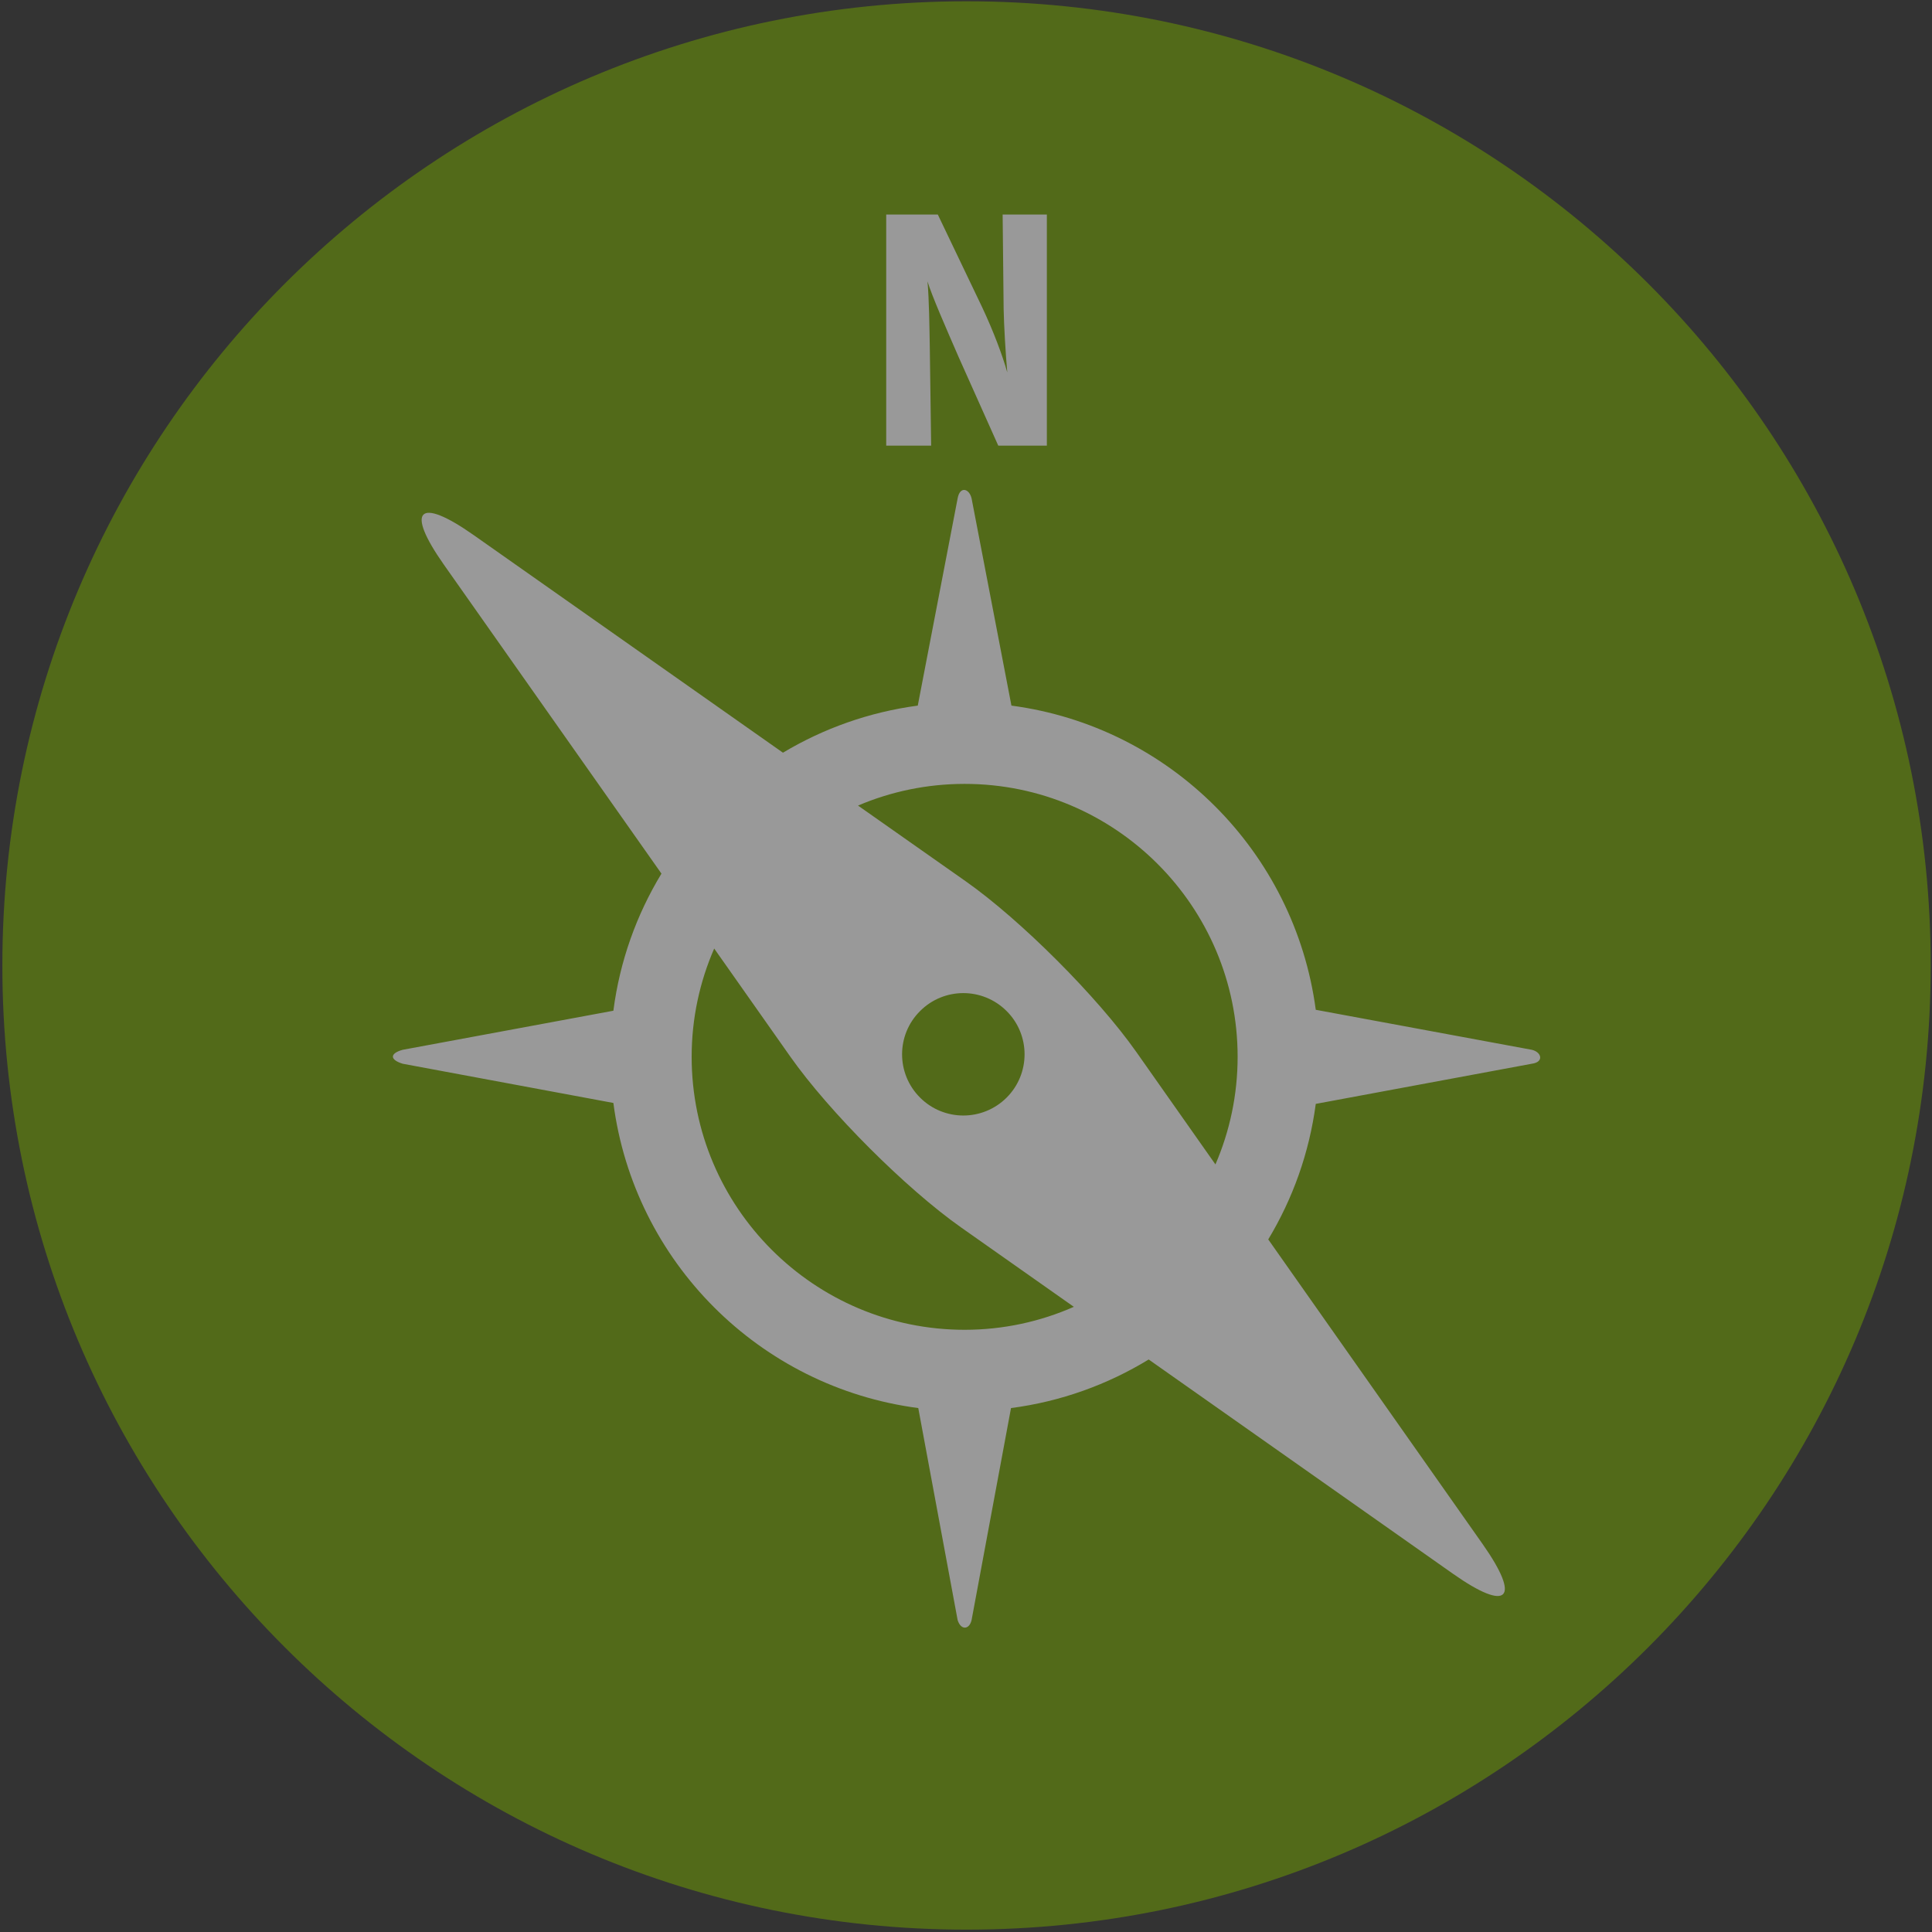 <?xml version="1.0" encoding="UTF-8"?>
<svg width="27px" height="27px" viewBox="0 0 27 27" version="1.1" xmlns="http://www.w3.org/2000/svg" xmlns:xlink="http://www.w3.org/1999/xlink">
    <rect x="0" y="0" width="27" height="27" fill="#333333" stroke="none"/>
    <!-- Generator: sketchtool 41.1 (35376) - http://www.bohemiancoding.com/sketch -->
    <title>04A4F892-FEE7-4B55-BAE8-0A4770E4B780</title>
    <desc>Created with sketchtool.</desc>
    <defs></defs>
    <g id="Web" stroke="none" stroke-width="1" fill="none" fill-rule="evenodd" opacity="0.5">
        <g id="Participant-Detail-Level-Copy" transform="translate(-771, -222)">
            <g id="tabs" transform="translate(224, 214)">
                <g id="Group-7" transform="translate(537, 0)">
                    <g id="Oval-173-Copy-+-UNHCR-100" transform="translate(10, 8)">
                        <g id="Circles_Adventurous-Journey">
                            <path d="M26.982,13.492 C26.982,20.934 20.949,26.967 13.508,26.967 C6.066,26.967 0.033,20.934 0.033,13.492 C0.033,6.05 6.066,0.018 13.508,0.018 C20.949,0.018 26.982,6.05 26.982,13.492" id="Fill-1" fill="#71A100"></path>
                            <path d="M12.994,4.847 C12.989,4.578 12.985,4.197 12.962,3.932 C13.022,4.132 13.222,4.587 13.398,4.992 L13.951,6.228 L14.63,6.228 L14.63,2.998 L14.012,2.998 L14.026,4.318 C14.03,4.541 14.054,4.955 14.077,5.205 C14.012,4.973 13.886,4.634 13.724,4.29 L13.106,2.998 L12.385,2.998 L12.385,6.228 L13.013,6.228 L12.994,4.847" id="Fill-2" fill="#FFFFFF"></path>
                            <path d="M16.986,16.273 L15.88,14.701 C15.338,13.931 14.266,12.858 13.496,12.316 L11.991,11.258 C12.449,11.063 12.953,10.955 13.481,10.955 C15.585,10.955 17.296,12.666 17.296,14.769 C17.296,15.303 17.185,15.811 16.986,16.273 L16.986,16.273 Z M12.858,14.13 C13.192,13.795 13.733,13.795 14.068,14.13 C14.402,14.463 14.402,15.005 14.068,15.339 C13.733,15.673 13.192,15.673 12.858,15.339 C12.523,15.005 12.523,14.463 12.858,14.13 L12.858,14.13 Z M13.481,18.584 C11.377,18.584 9.666,16.873 9.666,14.769 C9.666,14.232 9.779,13.72 9.981,13.256 L11.045,14.767 C11.587,15.537 12.66,16.61 13.429,17.152 L15.007,18.263 C14.54,18.469 14.024,18.584 13.481,18.584 L13.481,18.584 Z M21.407,14.671 L18.388,14.112 C18.094,11.901 16.346,10.154 14.135,9.861 L13.578,6.965 C13.545,6.825 13.414,6.791 13.383,6.965 L12.826,9.861 C12.144,9.952 11.507,10.181 10.942,10.519 L6.617,7.476 C5.847,6.935 5.661,7.121 6.203,7.891 L9.244,12.209 C8.896,12.783 8.662,13.43 8.572,14.125 L5.628,14.671 C5.448,14.72 5.442,14.809 5.628,14.866 L8.572,15.414 C8.861,17.633 10.614,19.387 12.833,19.678 L13.383,22.641 C13.428,22.785 13.546,22.778 13.578,22.641 L14.129,19.678 C14.827,19.587 15.478,19.35 16.053,18.999 L20.306,21.994 C21.076,22.536 21.262,22.35 20.721,21.58 L17.724,17.321 C18.066,16.753 18.297,16.113 18.388,15.427 L21.407,14.866 C21.581,14.843 21.545,14.703 21.407,14.671 L21.407,14.671 Z" id="Fill-3" fill="#FFFFFF"></path>
                        </g>
                    </g>
                </g>
            </g>
        </g>
    </g>
</svg>